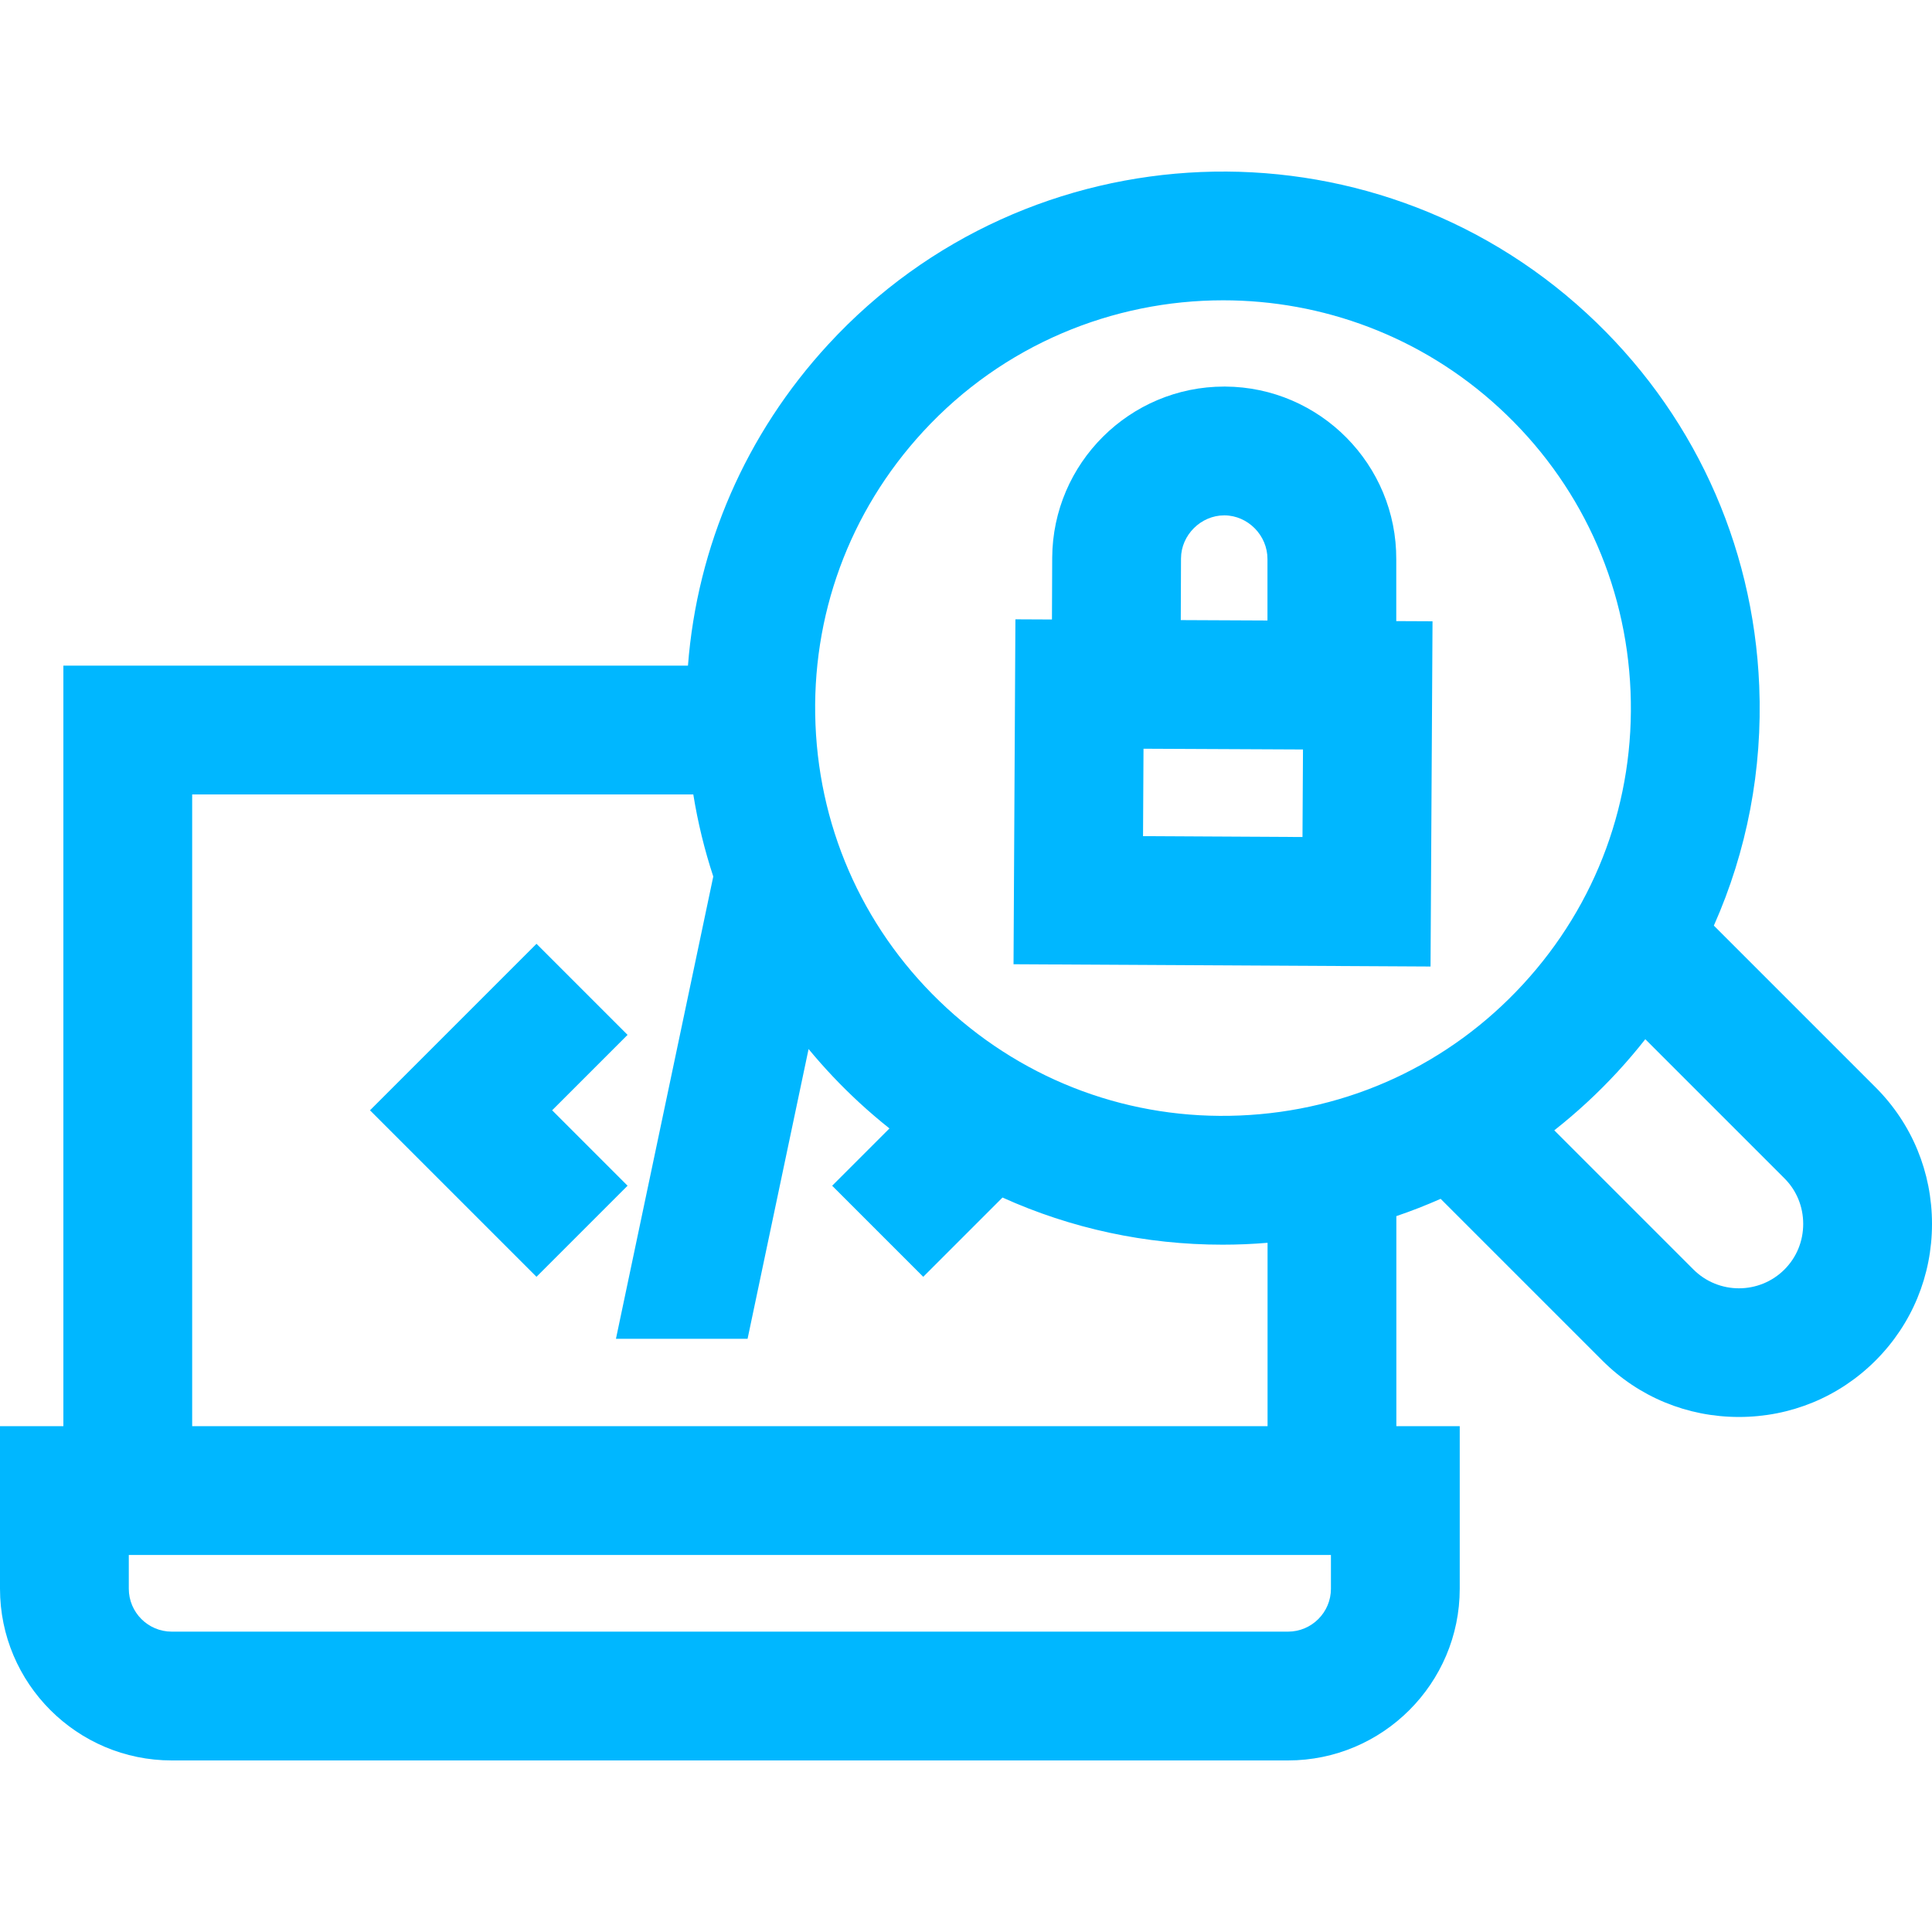 <!DOCTYPE svg PUBLIC "-//W3C//DTD SVG 1.1//EN" "http://www.w3.org/Graphics/SVG/1.1/DTD/svg11.dtd">
<!-- Uploaded to: SVG Repo, www.svgrepo.com, Transformed by: SVG Repo Mixer Tools -->
<svg fill="#00b7ff" height="800px" width="800px" version="1.1" id="Layer_1" xmlns="http://www.w3.org/2000/svg" xmlns:xlink="http://www.w3.org/1999/xlink" viewBox="0 0 511.999 511.999" xml:space="preserve">
<g id="SVGRepo_bgCarrier" stroke-width="0"/>
<g id="SVGRepo_tracerCarrier" stroke-linecap="round" stroke-linejoin="round"/>
<g id="SVGRepo_iconCarrier"> <g> <g> <polygon points="166.311,274.253 142.176,250.117 98.051,294.24 142.176,338.365 166.311,314.229 146.323,294.24 "/> </g> </g> <g> <g> <path d="M497.044,288.149l-42.856-42.856c8.762-19.715,12.94-41.332,12.025-63.52c-1.562-37.957-17.813-73.033-45.758-98.768 c-57.688-53.125-147.839-49.414-200.961,8.274c-21.845,23.72-34.733,53.457-37.176,85.121H16.796v201.549H0v43.073 c0,25.095,20.416,45.511,45.511,45.511h295.822c25.095,0,45.511-20.416,45.511-45.511v-43.073h-16.796v-55.665 c3.983-1.353,7.897-2.881,11.735-4.582l42.853,42.854c9.644,9.646,22.501,14.955,36.203,14.955s26.56-5.312,36.203-14.955 c0,0,0,0,0.001-0.001c9.644-9.644,14.955-22.501,14.955-36.203C512,310.648,506.689,297.791,497.044,288.149z M50.929,210.533 h132.803c1.196,7.424,2.971,14.69,5.293,21.75l-25.79,122.508h34.881l16.166-76.786c4.135,5.003,8.63,9.764,13.487,14.238 c2.579,2.376,5.232,4.641,7.947,6.803l-15.184,15.185l24.136,24.136l21.007-21.007c18.145,8.195,37.924,12.492,58.294,12.492 c1.992,0,3.992-0.041,5.994-0.123c1.993-0.082,3.977-0.214,5.952-0.377v48.598H50.929V210.533z M352.711,421.022 c0,6.274-5.104,11.378-11.378,11.378H45.511c-6.274,0-11.378-5.104-11.378-11.378v-8.94h318.578V421.022z M328.558,295.621 c-28.82,1.213-56.43-8.929-77.668-28.488c-21.237-19.557-33.587-46.215-34.775-75.063c-1.187-28.847,8.93-56.43,28.489-77.668 c21.279-23.106,50.371-34.818,79.552-34.818c26.186,0,52.444,9.434,73.178,28.53c21.238,19.557,33.588,46.215,34.775,75.063 c1.188,28.847-8.929,56.432-28.488,77.669C384.065,282.083,357.407,294.434,328.558,295.621z M472.909,336.419v0.002 c-6.655,6.656-17.481,6.656-24.136,0l-36.873-36.874c5.959-4.693,11.592-9.888,16.831-15.577c2.555-2.775,4.983-5.637,7.291-8.57 l36.887,36.887c3.197,3.197,4.957,7.481,4.957,12.066C477.867,328.938,476.105,333.222,472.909,336.419z"/> </g> </g> <g> <g> <path d="M370.024,164.6v-16.317c0.137-25.139-20.202-45.701-45.342-45.839c-0.084,0-0.166,0-0.25,0 c-25.022,0-45.451,20.289-45.587,45.369l-0.065,16.36l-9.686-0.046l-0.497,91.407l110.51,0.603l0.527-91.493L370.024,164.6z M312.978,147.972c0.033-6.19,5.276-11.395,11.46-11.395c0.021,0,0.039,0,0.059,0c6.21,0.033,11.428,5.309,11.394,11.612v16.25 l-22.976-0.107L312.978,147.972z M345.172,221.819l-42.256-0.23l0.125-23.169l42.264,0.198L345.172,221.819z"/> </g> </g> </g>
</svg>